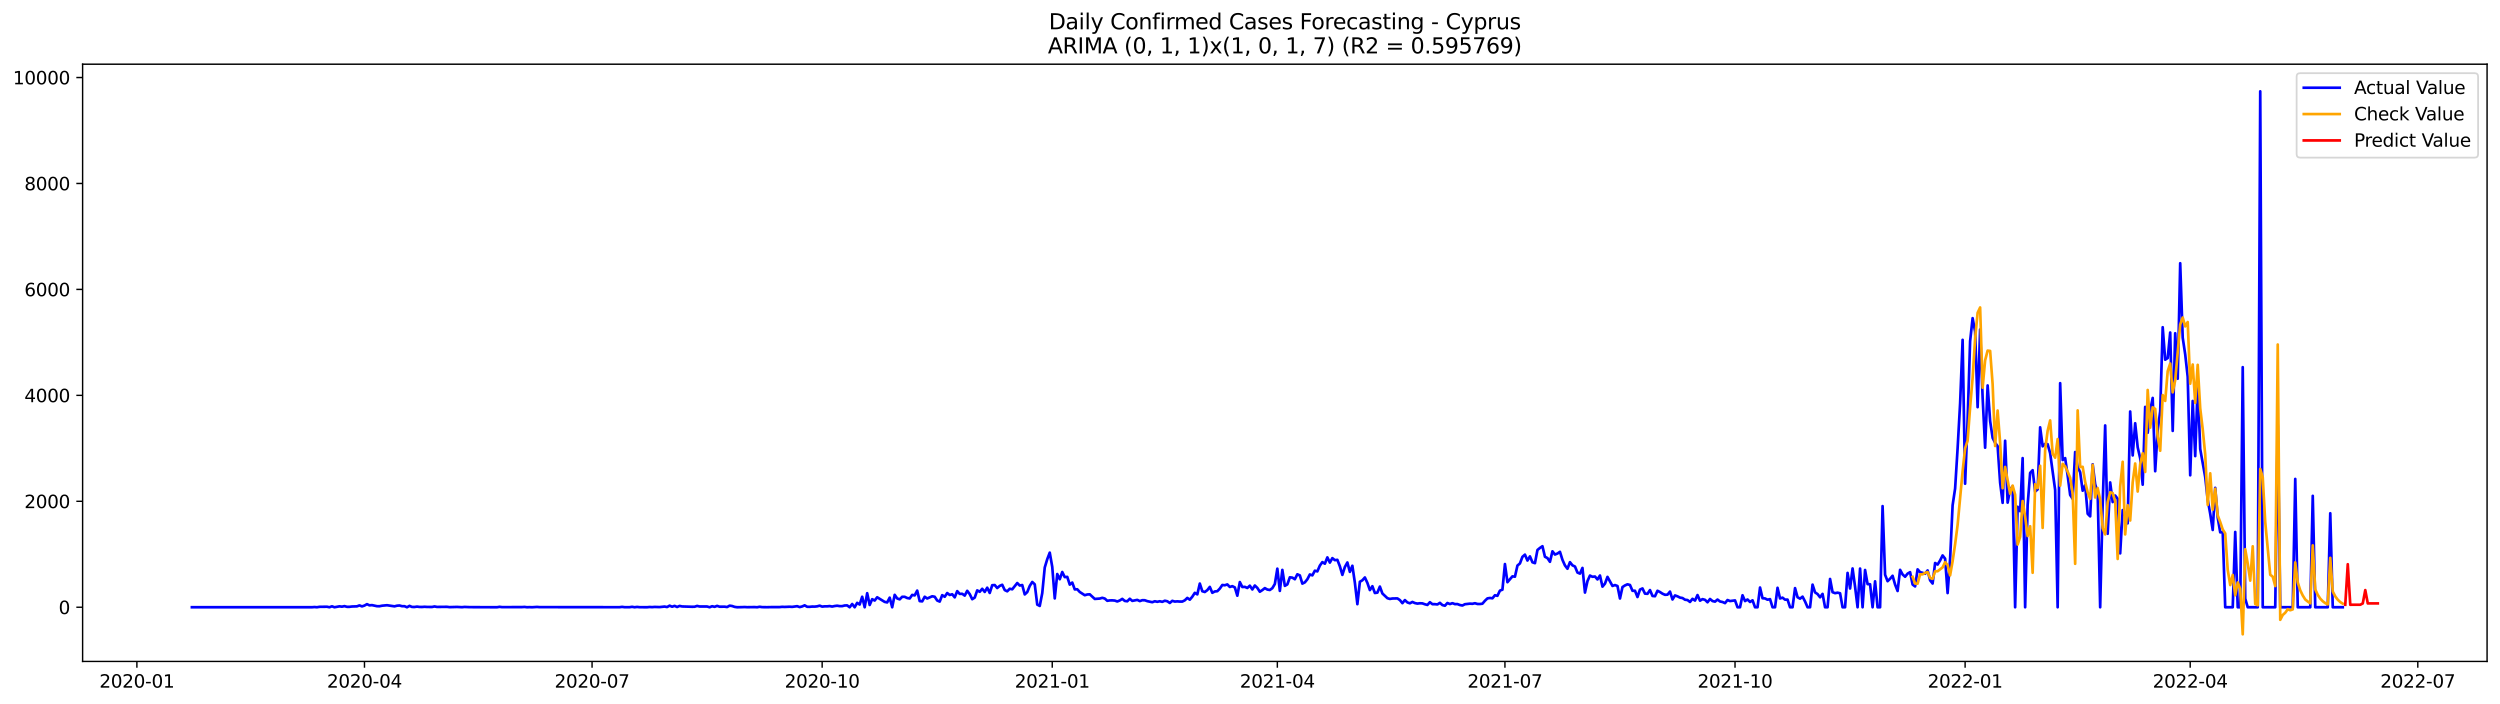 <?xml version="1.0" encoding="utf-8" standalone="no"?>
<!DOCTYPE svg PUBLIC "-//W3C//DTD SVG 1.1//EN"
  "http://www.w3.org/Graphics/SVG/1.1/DTD/svg11.dtd">
<svg xmlns:xlink="http://www.w3.org/1999/xlink" width="1392.412pt" height="392.274pt" viewBox="0 0 1392.412 392.274" xmlns="http://www.w3.org/2000/svg" version="1.1">
 <defs>
  <style type="text/css">*{stroke-linejoin: round; stroke-linecap: butt}</style>
 </defs>
 <g id="figure_1">
  <g id="patch_1">
   <path d="M 0 392.274 
L 1392.412 392.274 
L 1392.412 0 
L 0 0 
z
" style="fill: #ffffff"/>
  </g>
  <g id="axes_1">
   <g id="patch_2">
    <path d="M 46.013 368.396 
L 1385.213 368.396 
L 1385.213 35.755 
L 46.013 35.755 
z
" style="fill: #ffffff"/>
   </g>
   <g id="matplotlib.axis_1">
    <g id="xtick_1">
     <g id="line2d_1">
      <defs>
       <path id="m31efb32b1f" d="M 0 0 
L 0 3.5 
" style="stroke: #000000; stroke-width: 0.8"/>
      </defs>
      <g>
       <use xlink:href="#m31efb32b1f" x="76.24" y="368.396" style="stroke: #000000; stroke-width: 0.8"/>
      </g>
     </g>
     <g id="text_1">
      <!-- 2020-01 -->
      <g transform="translate(55.349 382.994)scale(0.1 -0.1)">
       <defs>
        <path id="DejaVuSans-32" d="M 1228 531 
L 3431 531 
L 3431 0 
L 469 0 
L 469 531 
Q 828 903 1448 1529 
Q 2069 2156 2228 2338 
Q 2531 2678 2651 2914 
Q 2772 3150 2772 3378 
Q 2772 3750 2511 3984 
Q 2250 4219 1831 4219 
Q 1534 4219 1204 4116 
Q 875 4013 500 3803 
L 500 4441 
Q 881 4594 1212 4672 
Q 1544 4750 1819 4750 
Q 2544 4750 2975 4387 
Q 3406 4025 3406 3419 
Q 3406 3131 3298 2873 
Q 3191 2616 2906 2266 
Q 2828 2175 2409 1742 
Q 1991 1309 1228 531 
z
" transform="scale(0.016)"/>
        <path id="DejaVuSans-30" d="M 2034 4250 
Q 1547 4250 1301 3770 
Q 1056 3291 1056 2328 
Q 1056 1369 1301 889 
Q 1547 409 2034 409 
Q 2525 409 2770 889 
Q 3016 1369 3016 2328 
Q 3016 3291 2770 3770 
Q 2525 4250 2034 4250 
z
M 2034 4750 
Q 2819 4750 3233 4129 
Q 3647 3509 3647 2328 
Q 3647 1150 3233 529 
Q 2819 -91 2034 -91 
Q 1250 -91 836 529 
Q 422 1150 422 2328 
Q 422 3509 836 4129 
Q 1250 4750 2034 4750 
z
" transform="scale(0.016)"/>
        <path id="DejaVuSans-2d" d="M 313 2009 
L 1997 2009 
L 1997 1497 
L 313 1497 
L 313 2009 
z
" transform="scale(0.016)"/>
        <path id="DejaVuSans-31" d="M 794 531 
L 1825 531 
L 1825 4091 
L 703 3866 
L 703 4441 
L 1819 4666 
L 2450 4666 
L 2450 531 
L 3481 531 
L 3481 0 
L 794 0 
L 794 531 
z
" transform="scale(0.016)"/>
       </defs>
       <use xlink:href="#DejaVuSans-32"/>
       <use xlink:href="#DejaVuSans-30" x="63.623"/>
       <use xlink:href="#DejaVuSans-32" x="127.246"/>
       <use xlink:href="#DejaVuSans-30" x="190.869"/>
       <use xlink:href="#DejaVuSans-2d" x="254.492"/>
       <use xlink:href="#DejaVuSans-30" x="290.576"/>
       <use xlink:href="#DejaVuSans-31" x="354.199"/>
      </g>
     </g>
    </g>
    <g id="xtick_2">
     <g id="line2d_2">
      <g>
       <use xlink:href="#m31efb32b1f" x="203" y="368.396" style="stroke: #000000; stroke-width: 0.8"/>
      </g>
     </g>
     <g id="text_2">
      <!-- 2020-04 -->
      <g transform="translate(182.109 382.994)scale(0.1 -0.1)">
       <defs>
        <path id="DejaVuSans-34" d="M 2419 4116 
L 825 1625 
L 2419 1625 
L 2419 4116 
z
M 2253 4666 
L 3047 4666 
L 3047 1625 
L 3713 1625 
L 3713 1100 
L 3047 1100 
L 3047 0 
L 2419 0 
L 2419 1100 
L 313 1100 
L 313 1709 
L 2253 4666 
z
" transform="scale(0.016)"/>
       </defs>
       <use xlink:href="#DejaVuSans-32"/>
       <use xlink:href="#DejaVuSans-30" x="63.623"/>
       <use xlink:href="#DejaVuSans-32" x="127.246"/>
       <use xlink:href="#DejaVuSans-30" x="190.869"/>
       <use xlink:href="#DejaVuSans-2d" x="254.492"/>
       <use xlink:href="#DejaVuSans-30" x="290.576"/>
       <use xlink:href="#DejaVuSans-34" x="354.199"/>
      </g>
     </g>
    </g>
    <g id="xtick_3">
     <g id="line2d_3">
      <g>
       <use xlink:href="#m31efb32b1f" x="329.76" y="368.396" style="stroke: #000000; stroke-width: 0.8"/>
      </g>
     </g>
     <g id="text_3">
      <!-- 2020-07 -->
      <g transform="translate(308.869 382.994)scale(0.1 -0.1)">
       <defs>
        <path id="DejaVuSans-37" d="M 525 4666 
L 3525 4666 
L 3525 4397 
L 1831 0 
L 1172 0 
L 2766 4134 
L 525 4134 
L 525 4666 
z
" transform="scale(0.016)"/>
       </defs>
       <use xlink:href="#DejaVuSans-32"/>
       <use xlink:href="#DejaVuSans-30" x="63.623"/>
       <use xlink:href="#DejaVuSans-32" x="127.246"/>
       <use xlink:href="#DejaVuSans-30" x="190.869"/>
       <use xlink:href="#DejaVuSans-2d" x="254.492"/>
       <use xlink:href="#DejaVuSans-30" x="290.576"/>
       <use xlink:href="#DejaVuSans-37" x="354.199"/>
      </g>
     </g>
    </g>
    <g id="xtick_4">
     <g id="line2d_4">
      <g>
       <use xlink:href="#m31efb32b1f" x="457.913" y="368.396" style="stroke: #000000; stroke-width: 0.8"/>
      </g>
     </g>
     <g id="text_4">
      <!-- 2020-10 -->
      <g transform="translate(437.022 382.994)scale(0.1 -0.1)">
       <use xlink:href="#DejaVuSans-32"/>
       <use xlink:href="#DejaVuSans-30" x="63.623"/>
       <use xlink:href="#DejaVuSans-32" x="127.246"/>
       <use xlink:href="#DejaVuSans-30" x="190.869"/>
       <use xlink:href="#DejaVuSans-2d" x="254.492"/>
       <use xlink:href="#DejaVuSans-31" x="290.576"/>
       <use xlink:href="#DejaVuSans-30" x="354.199"/>
      </g>
     </g>
    </g>
    <g id="xtick_5">
     <g id="line2d_5">
      <g>
       <use xlink:href="#m31efb32b1f" x="586.066" y="368.396" style="stroke: #000000; stroke-width: 0.8"/>
      </g>
     </g>
     <g id="text_5">
      <!-- 2021-01 -->
      <g transform="translate(565.175 382.994)scale(0.1 -0.1)">
       <use xlink:href="#DejaVuSans-32"/>
       <use xlink:href="#DejaVuSans-30" x="63.623"/>
       <use xlink:href="#DejaVuSans-32" x="127.246"/>
       <use xlink:href="#DejaVuSans-31" x="190.869"/>
       <use xlink:href="#DejaVuSans-2d" x="254.492"/>
       <use xlink:href="#DejaVuSans-30" x="290.576"/>
       <use xlink:href="#DejaVuSans-31" x="354.199"/>
      </g>
     </g>
    </g>
    <g id="xtick_6">
     <g id="line2d_6">
      <g>
       <use xlink:href="#m31efb32b1f" x="711.434" y="368.396" style="stroke: #000000; stroke-width: 0.8"/>
      </g>
     </g>
     <g id="text_6">
      <!-- 2021-04 -->
      <g transform="translate(690.542 382.994)scale(0.1 -0.1)">
       <use xlink:href="#DejaVuSans-32"/>
       <use xlink:href="#DejaVuSans-30" x="63.623"/>
       <use xlink:href="#DejaVuSans-32" x="127.246"/>
       <use xlink:href="#DejaVuSans-31" x="190.869"/>
       <use xlink:href="#DejaVuSans-2d" x="254.492"/>
       <use xlink:href="#DejaVuSans-30" x="290.576"/>
       <use xlink:href="#DejaVuSans-34" x="354.199"/>
      </g>
     </g>
    </g>
    <g id="xtick_7">
     <g id="line2d_7">
      <g>
       <use xlink:href="#m31efb32b1f" x="838.194" y="368.396" style="stroke: #000000; stroke-width: 0.8"/>
      </g>
     </g>
     <g id="text_7">
      <!-- 2021-07 -->
      <g transform="translate(817.302 382.994)scale(0.1 -0.1)">
       <use xlink:href="#DejaVuSans-32"/>
       <use xlink:href="#DejaVuSans-30" x="63.623"/>
       <use xlink:href="#DejaVuSans-32" x="127.246"/>
       <use xlink:href="#DejaVuSans-31" x="190.869"/>
       <use xlink:href="#DejaVuSans-2d" x="254.492"/>
       <use xlink:href="#DejaVuSans-30" x="290.576"/>
       <use xlink:href="#DejaVuSans-37" x="354.199"/>
      </g>
     </g>
    </g>
    <g id="xtick_8">
     <g id="line2d_8">
      <g>
       <use xlink:href="#m31efb32b1f" x="966.347" y="368.396" style="stroke: #000000; stroke-width: 0.8"/>
      </g>
     </g>
     <g id="text_8">
      <!-- 2021-10 -->
      <g transform="translate(945.455 382.994)scale(0.1 -0.1)">
       <use xlink:href="#DejaVuSans-32"/>
       <use xlink:href="#DejaVuSans-30" x="63.623"/>
       <use xlink:href="#DejaVuSans-32" x="127.246"/>
       <use xlink:href="#DejaVuSans-31" x="190.869"/>
       <use xlink:href="#DejaVuSans-2d" x="254.492"/>
       <use xlink:href="#DejaVuSans-31" x="290.576"/>
       <use xlink:href="#DejaVuSans-30" x="354.199"/>
      </g>
     </g>
    </g>
    <g id="xtick_9">
     <g id="line2d_9">
      <g>
       <use xlink:href="#m31efb32b1f" x="1094.5" y="368.396" style="stroke: #000000; stroke-width: 0.8"/>
      </g>
     </g>
     <g id="text_9">
      <!-- 2022-01 -->
      <g transform="translate(1073.609 382.994)scale(0.1 -0.1)">
       <use xlink:href="#DejaVuSans-32"/>
       <use xlink:href="#DejaVuSans-30" x="63.623"/>
       <use xlink:href="#DejaVuSans-32" x="127.246"/>
       <use xlink:href="#DejaVuSans-32" x="190.869"/>
       <use xlink:href="#DejaVuSans-2d" x="254.492"/>
       <use xlink:href="#DejaVuSans-30" x="290.576"/>
       <use xlink:href="#DejaVuSans-31" x="354.199"/>
      </g>
     </g>
    </g>
    <g id="xtick_10">
     <g id="line2d_10">
      <g>
       <use xlink:href="#m31efb32b1f" x="1219.867" y="368.396" style="stroke: #000000; stroke-width: 0.8"/>
      </g>
     </g>
     <g id="text_10">
      <!-- 2022-04 -->
      <g transform="translate(1198.976 382.994)scale(0.1 -0.1)">
       <use xlink:href="#DejaVuSans-32"/>
       <use xlink:href="#DejaVuSans-30" x="63.623"/>
       <use xlink:href="#DejaVuSans-32" x="127.246"/>
       <use xlink:href="#DejaVuSans-32" x="190.869"/>
       <use xlink:href="#DejaVuSans-2d" x="254.492"/>
       <use xlink:href="#DejaVuSans-30" x="290.576"/>
       <use xlink:href="#DejaVuSans-34" x="354.199"/>
      </g>
     </g>
    </g>
    <g id="xtick_11">
     <g id="line2d_11">
      <g>
       <use xlink:href="#m31efb32b1f" x="1346.627" y="368.396" style="stroke: #000000; stroke-width: 0.8"/>
      </g>
     </g>
     <g id="text_11">
      <!-- 2022-07 -->
      <g transform="translate(1325.736 382.994)scale(0.1 -0.1)">
       <use xlink:href="#DejaVuSans-32"/>
       <use xlink:href="#DejaVuSans-30" x="63.623"/>
       <use xlink:href="#DejaVuSans-32" x="127.246"/>
       <use xlink:href="#DejaVuSans-32" x="190.869"/>
       <use xlink:href="#DejaVuSans-2d" x="254.492"/>
       <use xlink:href="#DejaVuSans-30" x="290.576"/>
       <use xlink:href="#DejaVuSans-37" x="354.199"/>
      </g>
     </g>
    </g>
   </g>
   <g id="matplotlib.axis_2">
    <g id="ytick_1">
     <g id="line2d_12">
      <defs>
       <path id="m8c3e0e4029" d="M 0 0 
L -3.5 0 
" style="stroke: #000000; stroke-width: 0.8"/>
      </defs>
      <g>
       <use xlink:href="#m8c3e0e4029" x="46.013" y="338.215" style="stroke: #000000; stroke-width: 0.8"/>
      </g>
     </g>
     <g id="text_12">
      <!-- 0 -->
      <g transform="translate(32.65 342.014)scale(0.1 -0.1)">
       <use xlink:href="#DejaVuSans-30"/>
      </g>
     </g>
    </g>
    <g id="ytick_2">
     <g id="line2d_13">
      <g>
       <use xlink:href="#m8c3e0e4029" x="46.013" y="279.207" style="stroke: #000000; stroke-width: 0.8"/>
      </g>
     </g>
     <g id="text_13">
      <!-- 2000 -->
      <g transform="translate(13.562 283.006)scale(0.1 -0.1)">
       <use xlink:href="#DejaVuSans-32"/>
       <use xlink:href="#DejaVuSans-30" x="63.623"/>
       <use xlink:href="#DejaVuSans-30" x="127.246"/>
       <use xlink:href="#DejaVuSans-30" x="190.869"/>
      </g>
     </g>
    </g>
    <g id="ytick_3">
     <g id="line2d_14">
      <g>
       <use xlink:href="#m8c3e0e4029" x="46.013" y="220.199" style="stroke: #000000; stroke-width: 0.8"/>
      </g>
     </g>
     <g id="text_14">
      <!-- 4000 -->
      <g transform="translate(13.562 223.998)scale(0.1 -0.1)">
       <use xlink:href="#DejaVuSans-34"/>
       <use xlink:href="#DejaVuSans-30" x="63.623"/>
       <use xlink:href="#DejaVuSans-30" x="127.246"/>
       <use xlink:href="#DejaVuSans-30" x="190.869"/>
      </g>
     </g>
    </g>
    <g id="ytick_4">
     <g id="line2d_15">
      <g>
       <use xlink:href="#m8c3e0e4029" x="46.013" y="161.191" style="stroke: #000000; stroke-width: 0.8"/>
      </g>
     </g>
     <g id="text_15">
      <!-- 6000 -->
      <g transform="translate(13.562 164.99)scale(0.1 -0.1)">
       <defs>
        <path id="DejaVuSans-36" d="M 2113 2584 
Q 1688 2584 1439 2293 
Q 1191 2003 1191 1497 
Q 1191 994 1439 701 
Q 1688 409 2113 409 
Q 2538 409 2786 701 
Q 3034 994 3034 1497 
Q 3034 2003 2786 2293 
Q 2538 2584 2113 2584 
z
M 3366 4563 
L 3366 3988 
Q 3128 4100 2886 4159 
Q 2644 4219 2406 4219 
Q 1781 4219 1451 3797 
Q 1122 3375 1075 2522 
Q 1259 2794 1537 2939 
Q 1816 3084 2150 3084 
Q 2853 3084 3261 2657 
Q 3669 2231 3669 1497 
Q 3669 778 3244 343 
Q 2819 -91 2113 -91 
Q 1303 -91 875 529 
Q 447 1150 447 2328 
Q 447 3434 972 4092 
Q 1497 4750 2381 4750 
Q 2619 4750 2861 4703 
Q 3103 4656 3366 4563 
z
" transform="scale(0.016)"/>
       </defs>
       <use xlink:href="#DejaVuSans-36"/>
       <use xlink:href="#DejaVuSans-30" x="63.623"/>
       <use xlink:href="#DejaVuSans-30" x="127.246"/>
       <use xlink:href="#DejaVuSans-30" x="190.869"/>
      </g>
     </g>
    </g>
    <g id="ytick_5">
     <g id="line2d_16">
      <g>
       <use xlink:href="#m8c3e0e4029" x="46.013" y="102.183" style="stroke: #000000; stroke-width: 0.8"/>
      </g>
     </g>
     <g id="text_16">
      <!-- 8000 -->
      <g transform="translate(13.562 105.982)scale(0.1 -0.1)">
       <defs>
        <path id="DejaVuSans-38" d="M 2034 2216 
Q 1584 2216 1326 1975 
Q 1069 1734 1069 1313 
Q 1069 891 1326 650 
Q 1584 409 2034 409 
Q 2484 409 2743 651 
Q 3003 894 3003 1313 
Q 3003 1734 2745 1975 
Q 2488 2216 2034 2216 
z
M 1403 2484 
Q 997 2584 770 2862 
Q 544 3141 544 3541 
Q 544 4100 942 4425 
Q 1341 4750 2034 4750 
Q 2731 4750 3128 4425 
Q 3525 4100 3525 3541 
Q 3525 3141 3298 2862 
Q 3072 2584 2669 2484 
Q 3125 2378 3379 2068 
Q 3634 1759 3634 1313 
Q 3634 634 3220 271 
Q 2806 -91 2034 -91 
Q 1263 -91 848 271 
Q 434 634 434 1313 
Q 434 1759 690 2068 
Q 947 2378 1403 2484 
z
M 1172 3481 
Q 1172 3119 1398 2916 
Q 1625 2713 2034 2713 
Q 2441 2713 2670 2916 
Q 2900 3119 2900 3481 
Q 2900 3844 2670 4047 
Q 2441 4250 2034 4250 
Q 1625 4250 1398 4047 
Q 1172 3844 1172 3481 
z
" transform="scale(0.016)"/>
       </defs>
       <use xlink:href="#DejaVuSans-38"/>
       <use xlink:href="#DejaVuSans-30" x="63.623"/>
       <use xlink:href="#DejaVuSans-30" x="127.246"/>
       <use xlink:href="#DejaVuSans-30" x="190.869"/>
      </g>
     </g>
    </g>
    <g id="ytick_6">
     <g id="line2d_17">
      <g>
       <use xlink:href="#m8c3e0e4029" x="46.013" y="43.175" style="stroke: #000000; stroke-width: 0.8"/>
      </g>
     </g>
     <g id="text_17">
      <!-- 10000 -->
      <g transform="translate(7.2 46.974)scale(0.1 -0.1)">
       <use xlink:href="#DejaVuSans-31"/>
       <use xlink:href="#DejaVuSans-30" x="63.623"/>
       <use xlink:href="#DejaVuSans-30" x="127.246"/>
       <use xlink:href="#DejaVuSans-30" x="190.869"/>
       <use xlink:href="#DejaVuSans-30" x="254.492"/>
      </g>
     </g>
    </g>
   </g>
   <g id="line2d_18">
    <path d="M 106.885 338.215 
L 173.748 338.215 
L 175.141 338.097 
L 176.534 338.215 
L 177.927 337.979 
L 180.713 337.949 
L 182.106 337.92 
L 183.499 338.215 
L 184.891 337.684 
L 186.284 338.215 
L 189.07 337.713 
L 190.463 337.89 
L 191.856 337.595 
L 193.249 337.979 
L 194.642 337.979 
L 196.035 337.802 
L 198.821 337.713 
L 200.214 337.182 
L 201.607 337.743 
L 203 337.271 
L 204.393 336.503 
L 205.786 337.152 
L 207.179 337.034 
L 209.965 337.625 
L 211.358 337.654 
L 212.751 337.359 
L 215.537 337.093 
L 219.716 337.713 
L 221.109 337.359 
L 222.502 337.241 
L 223.895 337.625 
L 225.288 337.625 
L 226.681 338.215 
L 228.073 337.448 
L 229.466 338.038 
L 230.859 338.067 
L 232.252 337.861 
L 233.645 338.038 
L 235.038 338.067 
L 236.431 337.949 
L 237.824 338.038 
L 240.61 338.067 
L 242.003 337.772 
L 243.396 338.038 
L 248.968 337.979 
L 250.361 338.156 
L 254.54 338.038 
L 257.326 338.185 
L 258.719 338.038 
L 261.505 338.156 
L 276.827 338.215 
L 278.22 337.979 
L 279.613 338.156 
L 290.757 338.126 
L 292.15 338.038 
L 293.543 338.215 
L 294.936 338.156 
L 296.329 338.215 
L 299.115 338.038 
L 300.508 338.156 
L 345.083 338.185 
L 346.476 338.008 
L 347.869 338.185 
L 350.655 338.185 
L 352.048 337.979 
L 353.441 338.215 
L 354.834 338.038 
L 356.227 338.185 
L 360.406 338.215 
L 361.798 338.067 
L 363.191 338.156 
L 364.584 338.038 
L 367.37 338.126 
L 370.156 337.831 
L 371.549 338.097 
L 372.942 337.33 
L 374.335 337.92 
L 375.728 337.448 
L 377.121 338.067 
L 378.514 337.477 
L 379.907 337.772 
L 385.479 337.949 
L 386.872 337.92 
L 388.265 337.477 
L 389.658 337.802 
L 393.837 337.802 
L 395.23 338.215 
L 396.623 337.654 
L 398.016 337.979 
L 399.409 337.448 
L 400.802 337.92 
L 403.588 337.89 
L 404.981 338.097 
L 406.373 337.33 
L 407.766 337.536 
L 409.159 338.008 
L 410.552 338.215 
L 413.338 338.156 
L 414.731 338.097 
L 416.124 338.185 
L 420.303 338.126 
L 421.696 338.215 
L 423.089 337.949 
L 424.482 338.156 
L 427.268 338.185 
L 430.054 338.126 
L 434.233 338.126 
L 435.626 337.979 
L 437.019 338.038 
L 439.805 337.92 
L 441.198 338.008 
L 443.984 337.625 
L 445.377 338.126 
L 446.77 337.772 
L 448.163 337.152 
L 449.555 337.949 
L 450.948 337.979 
L 452.341 337.831 
L 453.734 337.861 
L 455.127 337.713 
L 456.52 337.33 
L 457.913 337.861 
L 459.306 337.713 
L 460.699 337.713 
L 462.092 337.566 
L 463.485 337.831 
L 464.878 337.536 
L 466.271 337.359 
L 467.664 337.595 
L 469.057 337.595 
L 470.45 337.241 
L 471.843 337.182 
L 473.236 338.215 
L 474.629 336.415 
L 476.022 338.215 
L 477.415 335.766 
L 478.808 336.71 
L 480.201 332.373 
L 481.594 338.215 
L 482.987 330.396 
L 484.38 336.946 
L 485.773 333.73 
L 487.166 334.468 
L 488.559 332.668 
L 492.738 335.235 
L 494.13 335.53 
L 495.523 332.874 
L 496.916 338.215 
L 498.309 331.311 
L 499.702 333.317 
L 501.095 333.819 
L 502.488 332.402 
L 503.881 332.402 
L 505.274 333.081 
L 506.667 333.317 
L 508.06 331.34 
L 509.453 331.606 
L 510.846 328.95 
L 512.239 334.792 
L 513.632 334.94 
L 515.025 332.373 
L 516.418 333.346 
L 519.204 332.107 
L 520.597 332.373 
L 521.99 334.468 
L 523.383 335.058 
L 524.776 331.488 
L 526.169 332.373 
L 527.562 330.308 
L 528.955 331.37 
L 530.348 330.986 
L 531.741 332.697 
L 533.134 329.245 
L 534.527 330.78 
L 535.92 330.721 
L 537.313 331.724 
L 538.705 329.068 
L 540.098 330.898 
L 541.491 333.73 
L 542.884 332.845 
L 544.277 328.832 
L 545.67 329.599 
L 547.063 327.947 
L 548.456 329.688 
L 549.849 327.328 
L 551.242 330.249 
L 552.635 325.941 
L 554.028 325.852 
L 555.421 327.505 
L 556.814 326.325 
L 558.207 325.705 
L 559.6 328.655 
L 560.993 329.334 
L 562.386 327.918 
L 563.779 328.213 
L 566.565 324.731 
L 567.958 326.118 
L 569.351 325.852 
L 570.744 331.075 
L 572.137 329.776 
L 573.53 326.354 
L 574.923 324.141 
L 576.316 325.439 
L 577.709 336.739 
L 579.102 337.477 
L 580.495 330.367 
L 581.888 316.057 
L 583.28 311.455 
L 584.673 307.796 
L 586.066 315.733 
L 587.459 333.287 
L 588.852 319.716 
L 590.245 322.607 
L 591.638 318.594 
L 593.031 321.427 
L 594.424 321.309 
L 595.817 325.616 
L 597.21 324.466 
L 598.603 328.272 
L 599.996 328.213 
L 601.389 329.717 
L 604.175 331.517 
L 605.568 331.104 
L 606.961 331.016 
L 609.747 333.583 
L 612.533 333.376 
L 613.926 332.963 
L 615.319 333.376 
L 616.712 334.615 
L 618.105 334.409 
L 619.498 334.379 
L 620.891 334.497 
L 622.284 334.999 
L 623.677 334.438 
L 625.07 333.553 
L 626.463 334.704 
L 627.855 334.881 
L 629.248 333.494 
L 630.641 334.674 
L 633.427 334.114 
L 634.82 334.792 
L 636.213 334.291 
L 637.606 334.32 
L 638.999 334.822 
L 641.785 335.412 
L 643.178 334.881 
L 644.571 335.176 
L 645.964 334.881 
L 647.357 335.205 
L 648.75 334.586 
L 650.143 334.881 
L 651.536 335.825 
L 652.929 334.645 
L 654.322 335.058 
L 655.715 334.94 
L 657.108 335.058 
L 658.501 335.058 
L 659.894 334.35 
L 661.287 333.022 
L 662.68 333.996 
L 664.073 332.343 
L 665.466 330.19 
L 666.859 331.045 
L 668.252 325.026 
L 669.645 329.304 
L 671.038 329.717 
L 672.43 328.685 
L 673.823 326.885 
L 675.216 330.16 
L 676.609 329.422 
L 678.002 329.275 
L 679.395 327.829 
L 680.788 325.823 
L 682.181 325.97 
L 683.574 325.498 
L 684.967 326.915 
L 686.36 326.472 
L 687.753 327.18 
L 689.146 331.783 
L 690.539 324.2 
L 691.932 326.944 
L 693.325 326.856 
L 694.718 327.475 
L 696.111 326.207 
L 697.504 328.301 
L 698.897 326.118 
L 700.29 327.446 
L 701.683 329.57 
L 703.076 328.655 
L 704.469 327.564 
L 705.862 328.36 
L 707.255 328.596 
L 708.648 327.593 
L 710.041 325.262 
L 711.434 316.736 
L 712.827 329.098 
L 714.22 317.414 
L 715.612 326.295 
L 717.005 325.498 
L 718.398 321.545 
L 719.791 321.722 
L 721.184 322.607 
L 722.577 319.863 
L 723.97 320.483 
L 725.363 325.056 
L 726.756 324.348 
L 728.149 322.637 
L 729.542 319.952 
L 730.935 320.453 
L 732.328 317.857 
L 733.721 318.24 
L 735.114 315.025 
L 736.507 313.077 
L 737.9 313.962 
L 739.293 310.451 
L 740.686 313.343 
L 742.079 310.864 
L 743.472 311.986 
L 744.865 311.809 
L 746.258 315.408 
L 747.651 320.188 
L 749.044 315.792 
L 750.437 313.284 
L 751.83 318.506 
L 753.223 315.113 
L 754.616 324.554 
L 756.009 336.503 
L 757.402 324.023 
L 758.795 323.197 
L 760.187 321.633 
L 761.58 324.643 
L 762.973 328.655 
L 764.366 326.502 
L 765.759 330.278 
L 767.152 330.072 
L 768.545 326.708 
L 769.938 330.544 
L 772.724 333.169 
L 774.117 333.583 
L 775.51 333.346 
L 778.296 333.287 
L 779.689 334.232 
L 781.082 335.943 
L 782.475 334.232 
L 783.868 335.53 
L 785.261 336.002 
L 786.654 335.264 
L 788.047 335.884 
L 789.44 336.179 
L 790.833 336.002 
L 792.226 336.061 
L 793.619 336.562 
L 795.012 336.916 
L 796.405 335.412 
L 797.798 336.503 
L 799.191 336.503 
L 800.584 336.651 
L 801.977 335.766 
L 803.37 337.005 
L 804.762 337.359 
L 806.155 335.854 
L 807.548 336.444 
L 808.941 335.943 
L 810.334 336.474 
L 811.727 336.444 
L 813.12 336.975 
L 814.513 337.241 
L 815.906 336.533 
L 818.692 336.208 
L 820.085 336.297 
L 821.478 335.972 
L 822.871 336.385 
L 824.264 336.415 
L 825.657 336.238 
L 827.05 334.615 
L 828.443 333.287 
L 829.836 333.051 
L 831.229 333.228 
L 832.622 331.547 
L 834.015 331.842 
L 835.408 328.95 
L 836.801 328.419 
L 838.194 314.169 
L 839.587 324.259 
L 842.373 321.014 
L 843.766 321.191 
L 845.159 314.995 
L 846.552 313.815 
L 847.945 310.127 
L 849.337 308.917 
L 850.73 312.192 
L 852.123 309.891 
L 853.516 313.166 
L 854.909 313.667 
L 856.302 306.321 
L 857.695 305.17 
L 859.088 304.226 
L 860.481 310.097 
L 861.874 310.835 
L 863.267 312.9 
L 864.66 307.058 
L 866.053 308.858 
L 867.446 308.298 
L 868.839 307.353 
L 870.232 311.809 
L 871.625 314.936 
L 873.018 316.765 
L 874.411 313.107 
L 875.804 314.877 
L 877.197 315.526 
L 878.59 318.89 
L 879.983 319.48 
L 881.376 316.323 
L 882.769 330.042 
L 884.162 323.669 
L 885.555 320.571 
L 886.948 321.25 
L 888.341 321.102 
L 889.734 322.725 
L 891.127 320.542 
L 892.52 326.738 
L 893.912 325.056 
L 895.305 321.309 
L 898.091 326.354 
L 899.484 325.852 
L 900.877 326.384 
L 902.27 333.346 
L 903.663 326.974 
L 905.056 326.059 
L 906.449 325.439 
L 907.842 325.823 
L 909.235 329.039 
L 910.628 329.039 
L 912.021 332.52 
L 913.414 328.39 
L 914.807 327.741 
L 916.2 330.632 
L 917.593 330.721 
L 918.986 328.655 
L 920.379 331.93 
L 921.772 332.078 
L 923.165 329.039 
L 924.558 329.747 
L 925.951 330.662 
L 927.344 331.281 
L 928.737 331.193 
L 930.13 329.511 
L 931.523 333.878 
L 932.916 331.635 
L 934.309 332.137 
L 935.702 332.845 
L 937.095 333.081 
L 938.487 334.025 
L 939.88 334.202 
L 941.273 335.264 
L 942.666 333.524 
L 944.059 334.497 
L 945.452 331.429 
L 946.845 334.556 
L 948.238 333.701 
L 949.631 334.084 
L 951.024 335.441 
L 952.417 333.612 
L 953.81 334.763 
L 955.203 335.087 
L 956.596 333.937 
L 957.989 334.999 
L 959.382 335.294 
L 960.775 335.913 
L 962.168 334.202 
L 963.561 334.763 
L 966.347 334.409 
L 967.74 338.215 
L 969.133 338.215 
L 970.526 331.547 
L 971.919 334.763 
L 973.312 333.907 
L 974.705 335.264 
L 976.098 334.35 
L 977.491 338.215 
L 978.884 338.215 
L 980.277 327.239 
L 981.669 333.199 
L 983.062 333.317 
L 984.455 334.025 
L 985.848 333.701 
L 987.241 338.215 
L 988.634 338.215 
L 990.027 327.387 
L 991.42 333.317 
L 992.813 332.874 
L 994.206 333.996 
L 995.599 333.966 
L 996.992 338.215 
L 998.385 338.215 
L 999.778 327.564 
L 1001.171 332.638 
L 1002.564 333.435 
L 1003.957 332.314 
L 1005.35 334.999 
L 1006.743 338.215 
L 1008.136 338.215 
L 1009.529 325.616 
L 1010.922 329.954 
L 1012.315 330.868 
L 1013.708 332.668 
L 1015.101 330.78 
L 1016.494 338.215 
L 1017.887 338.215 
L 1019.28 322.46 
L 1020.673 329.836 
L 1022.066 330.367 
L 1023.459 330.101 
L 1024.852 330.426 
L 1026.244 338.215 
L 1027.637 338.215 
L 1029.03 319.096 
L 1030.423 327.77 
L 1031.816 316.618 
L 1033.209 326.767 
L 1034.602 338.215 
L 1035.995 316.677 
L 1037.388 338.215 
L 1038.781 317.473 
L 1040.174 325.321 
L 1041.567 325.41 
L 1042.96 338.215 
L 1044.353 323.787 
L 1045.746 338.215 
L 1047.139 338.215 
L 1048.532 281.892 
L 1049.925 320.129 
L 1051.318 323.699 
L 1052.711 322.341 
L 1054.104 320.689 
L 1055.497 325.587 
L 1056.89 329.157 
L 1058.283 317.385 
L 1059.676 319.952 
L 1061.069 321.22 
L 1062.462 319.48 
L 1063.855 318.683 
L 1065.248 325.587 
L 1066.641 326.62 
L 1068.034 317.119 
L 1069.427 318.683 
L 1070.819 319.037 
L 1072.212 319.568 
L 1073.605 317.709 
L 1074.998 323.227 
L 1076.391 324.997 
L 1077.784 313.579 
L 1079.177 314.434 
L 1080.57 312.163 
L 1081.963 309.36 
L 1083.356 311.159 
L 1084.749 330.308 
L 1086.142 311.307 
L 1087.535 281.419 
L 1088.928 272.096 
L 1090.321 249.644 
L 1091.714 224.595 
L 1093.107 189.279 
L 1094.5 269.411 
L 1095.893 233.83 
L 1097.286 189.987 
L 1098.679 177.211 
L 1100.072 184.735 
L 1101.465 226.778 
L 1102.858 183.496 
L 1104.251 221.408 
L 1105.644 249.349 
L 1107.037 214.682 
L 1108.43 234.508 
L 1109.823 243.89 
L 1111.216 246.664 
L 1112.609 248.464 
L 1114.002 268.851 
L 1115.394 280.062 
L 1116.787 245.484 
L 1118.18 279.944 
L 1119.573 272.539 
L 1120.966 270.887 
L 1122.359 338.215 
L 1123.752 282.275 
L 1125.145 284.724 
L 1126.538 255.161 
L 1127.931 338.215 
L 1129.324 281.272 
L 1130.717 263.393 
L 1132.11 261.888 
L 1133.503 273.778 
L 1134.896 272.568 
L 1136.289 238.019 
L 1137.682 248.582 
L 1139.075 247.254 
L 1140.468 247.401 
L 1141.861 252.447 
L 1144.647 272.893 
L 1146.04 338.215 
L 1147.433 213.413 
L 1148.826 256.223 
L 1150.219 255.161 
L 1151.612 264.897 
L 1153.005 275.666 
L 1154.398 277.82 
L 1155.791 251.768 
L 1157.184 260.147 
L 1158.577 263.009 
L 1159.969 273.306 
L 1161.362 270.237 
L 1162.755 286.17 
L 1164.148 287.586 
L 1165.541 258.613 
L 1166.934 269.706 
L 1168.327 274.28 
L 1169.72 338.215 
L 1171.113 281.124 
L 1172.506 236.957 
L 1173.899 297.293 
L 1175.292 268.703 
L 1176.685 279.62 
L 1178.078 275.991 
L 1179.471 277.85 
L 1180.864 308.209 
L 1182.257 284.104 
L 1183.65 287.173 
L 1185.043 291.48 
L 1186.436 229.197 
L 1187.829 253.656 
L 1189.222 235.747 
L 1190.615 249.113 
L 1192.008 255.249 
L 1193.401 269.942 
L 1194.794 226.631 
L 1196.187 241.029 
L 1197.58 228.637 
L 1198.973 221.644 
L 1200.366 262.448 
L 1201.759 239.465 
L 1203.152 229.109 
L 1204.544 182.257 
L 1205.937 200.343 
L 1207.33 199.428 
L 1208.723 185.207 
L 1210.116 239.996 
L 1211.509 185.62 
L 1212.902 210.935 
L 1214.295 146.616 
L 1215.688 188.069 
L 1217.081 197.363 
L 1218.474 209.902 
L 1219.867 264.72 
L 1221.26 223.326 
L 1222.653 254.04 
L 1224.046 214.003 
L 1225.439 250.086 
L 1228.225 265.723 
L 1229.618 278.381 
L 1231.011 286.17 
L 1232.404 295.168 
L 1233.797 271.713 
L 1235.19 288.294 
L 1236.583 296.496 
L 1237.976 296.289 
L 1239.369 338.215 
L 1243.548 338.215 
L 1244.941 296.289 
L 1246.334 338.215 
L 1247.726 338.215 
L 1249.119 204.503 
L 1250.512 333.435 
L 1251.905 338.215 
L 1257.477 338.215 
L 1258.87 50.876 
L 1260.263 338.215 
L 1267.228 338.215 
L 1268.621 236.603 
L 1270.014 338.215 
L 1276.979 338.215 
L 1278.372 266.756 
L 1279.765 338.215 
L 1286.73 338.215 
L 1288.123 276.168 
L 1289.516 338.215 
L 1296.48 338.215 
L 1297.873 285.875 
L 1299.266 338.215 
L 1304.838 338.215 
L 1304.838 338.215 
" clip-path="url(#pf83924a3f3)" style="fill: none; stroke: #0000ff; stroke-width: 1.5; stroke-linecap: square"/>
   </g>
   <g id="line2d_19">
    <path d="M 1065.248 321.299 
L 1066.641 325.029 
L 1068.034 325.074 
L 1069.427 319.895 
L 1070.819 319.86 
L 1072.212 319.071 
L 1073.605 318.594 
L 1074.998 321.919 
L 1076.391 322.375 
L 1077.784 318.183 
L 1079.177 318.171 
L 1081.963 316.004 
L 1083.356 313.094 
L 1084.749 314.708 
L 1086.142 320.447 
L 1087.535 312.553 
L 1088.928 303.137 
L 1090.321 292.34 
L 1093.107 262.439 
L 1094.5 249.722 
L 1095.893 245.406 
L 1097.286 226.882 
L 1098.679 210.495 
L 1100.072 188.477 
L 1101.465 174.232 
L 1102.858 171.244 
L 1104.251 215.92 
L 1105.644 200.696 
L 1107.037 195.283 
L 1108.43 195.452 
L 1109.823 213.949 
L 1111.216 248.411 
L 1112.609 228.657 
L 1114.002 246.58 
L 1115.394 271.917 
L 1116.787 260.079 
L 1119.573 274.955 
L 1120.966 270.458 
L 1122.359 275.542 
L 1123.752 303.303 
L 1125.145 299.002 
L 1126.538 279.056 
L 1127.931 287.712 
L 1129.324 298.524 
L 1130.717 293.107 
L 1132.11 319.011 
L 1133.503 269.695 
L 1134.896 271.813 
L 1136.289 259.432 
L 1137.682 294.023 
L 1139.075 250.505 
L 1140.468 239.946 
L 1141.861 234.16 
L 1143.254 252.746 
L 1144.647 254.905 
L 1146.04 244.547 
L 1147.433 270.491 
L 1148.826 258.339 
L 1150.219 259.751 
L 1151.612 262.719 
L 1153.005 266.06 
L 1154.398 274.785 
L 1155.791 314.021 
L 1157.184 228.583 
L 1158.577 260.114 
L 1159.969 260.008 
L 1161.362 268.409 
L 1162.755 274.188 
L 1164.148 277.833 
L 1165.541 258.926 
L 1166.934 277.075 
L 1168.327 271.813 
L 1169.72 278.296 
L 1171.113 294.201 
L 1172.506 297.631 
L 1173.899 279.723 
L 1175.292 274.153 
L 1176.685 274.633 
L 1178.078 279.24 
L 1179.471 311.312 
L 1180.864 270.947 
L 1182.257 257.202 
L 1183.65 297.654 
L 1185.043 281.387 
L 1186.436 289.895 
L 1187.829 268.63 
L 1189.222 258.154 
L 1190.615 273.765 
L 1192.008 258.493 
L 1193.401 252.462 
L 1194.794 262.857 
L 1196.187 217.211 
L 1197.58 238.184 
L 1198.973 226.867 
L 1200.366 227.75 
L 1201.759 243.313 
L 1203.152 251.046 
L 1204.544 220.045 
L 1205.937 223.288 
L 1207.33 206.754 
L 1208.723 202.491 
L 1210.116 218.519 
L 1211.509 211.8 
L 1214.295 180.76 
L 1215.688 176.855 
L 1217.081 181.782 
L 1218.474 179.374 
L 1219.867 213.699 
L 1221.26 203.032 
L 1222.653 224.379 
L 1224.046 203.21 
L 1225.439 227.374 
L 1226.832 239.039 
L 1228.225 253.114 
L 1229.618 281.196 
L 1231.011 263.622 
L 1232.404 283.886 
L 1233.797 272.193 
L 1235.19 287.055 
L 1236.583 290.751 
L 1237.976 294.909 
L 1239.369 297.094 
L 1240.762 317.392 
L 1242.155 325.858 
L 1243.548 320.24 
L 1244.941 331.543 
L 1246.334 324.399 
L 1247.726 328.045 
L 1249.119 353.276 
L 1250.512 305.897 
L 1251.905 313.947 
L 1253.298 323.372 
L 1254.691 304.277 
L 1256.084 336.419 
L 1257.477 337.098 
L 1258.87 261.205 
L 1260.263 265.883 
L 1261.656 290.797 
L 1264.442 320.125 
L 1265.835 321.19 
L 1267.228 326.404 
L 1268.621 191.89 
L 1270.014 345.217 
L 1271.407 342.512 
L 1272.8 341.273 
L 1274.193 339.313 
L 1275.586 339.909 
L 1276.979 339.393 
L 1278.372 313.253 
L 1279.765 324.425 
L 1281.158 328.783 
L 1282.551 331.669 
L 1283.944 333.895 
L 1285.337 335.031 
L 1286.73 336.01 
L 1288.123 303.747 
L 1289.516 328.26 
L 1290.909 331.301 
L 1292.301 333.432 
L 1293.694 334.86 
L 1295.087 335.933 
L 1296.48 336.636 
L 1297.873 310.71 
L 1299.266 329.465 
L 1300.659 332.163 
L 1302.052 334.025 
L 1303.445 335.324 
L 1304.838 336.205 
L 1304.838 336.205 
" clip-path="url(#pf83924a3f3)" style="fill: none; stroke: #ffa500; stroke-width: 1.5; stroke-linecap: square"/>
   </g>
   <g id="line2d_20">
    <path d="M 1306.231 336.824 
L 1307.624 314.258 
L 1309.017 336.826 
L 1310.41 336.825 
L 1311.803 336.825 
L 1313.196 336.823 
L 1314.589 336.825 
L 1315.982 336.08 
L 1317.375 328.671 
L 1318.768 336.081 
L 1320.161 336.08 
L 1321.554 336.08 
L 1322.947 336.08 
L 1324.34 336.08 
" clip-path="url(#pf83924a3f3)" style="fill: none; stroke: #ff0000; stroke-width: 1.5; stroke-linecap: square"/>
   </g>
   <g id="patch_3">
    <path d="M 46.013 368.396 
L 46.013 35.755 
" style="fill: none; stroke: #000000; stroke-width: 0.8; stroke-linejoin: miter; stroke-linecap: square"/>
   </g>
   <g id="patch_4">
    <path d="M 1385.213 368.396 
L 1385.213 35.755 
" style="fill: none; stroke: #000000; stroke-width: 0.8; stroke-linejoin: miter; stroke-linecap: square"/>
   </g>
   <g id="patch_5">
    <path d="M 46.013 368.396 
L 1385.213 368.396 
" style="fill: none; stroke: #000000; stroke-width: 0.8; stroke-linejoin: miter; stroke-linecap: square"/>
   </g>
   <g id="patch_6">
    <path d="M 46.013 35.755 
L 1385.213 35.755 
" style="fill: none; stroke: #000000; stroke-width: 0.8; stroke-linejoin: miter; stroke-linecap: square"/>
   </g>
   <g id="text_18">
    <!-- Daily Confirmed Cases Forecasting - Cyprus -->
    <g transform="translate(584.168 16.318)scale(0.12 -0.12)">
     <defs>
      <path id="DejaVuSans-44" d="M 1259 4147 
L 1259 519 
L 2022 519 
Q 2988 519 3436 956 
Q 3884 1394 3884 2338 
Q 3884 3275 3436 3711 
Q 2988 4147 2022 4147 
L 1259 4147 
z
M 628 4666 
L 1925 4666 
Q 3281 4666 3915 4102 
Q 4550 3538 4550 2338 
Q 4550 1131 3912 565 
Q 3275 0 1925 0 
L 628 0 
L 628 4666 
z
" transform="scale(0.016)"/>
      <path id="DejaVuSans-61" d="M 2194 1759 
Q 1497 1759 1228 1600 
Q 959 1441 959 1056 
Q 959 750 1161 570 
Q 1363 391 1709 391 
Q 2188 391 2477 730 
Q 2766 1069 2766 1631 
L 2766 1759 
L 2194 1759 
z
M 3341 1997 
L 3341 0 
L 2766 0 
L 2766 531 
Q 2569 213 2275 61 
Q 1981 -91 1556 -91 
Q 1019 -91 701 211 
Q 384 513 384 1019 
Q 384 1609 779 1909 
Q 1175 2209 1959 2209 
L 2766 2209 
L 2766 2266 
Q 2766 2663 2505 2880 
Q 2244 3097 1772 3097 
Q 1472 3097 1187 3025 
Q 903 2953 641 2809 
L 641 3341 
Q 956 3463 1253 3523 
Q 1550 3584 1831 3584 
Q 2591 3584 2966 3190 
Q 3341 2797 3341 1997 
z
" transform="scale(0.016)"/>
      <path id="DejaVuSans-69" d="M 603 3500 
L 1178 3500 
L 1178 0 
L 603 0 
L 603 3500 
z
M 603 4863 
L 1178 4863 
L 1178 4134 
L 603 4134 
L 603 4863 
z
" transform="scale(0.016)"/>
      <path id="DejaVuSans-6c" d="M 603 4863 
L 1178 4863 
L 1178 0 
L 603 0 
L 603 4863 
z
" transform="scale(0.016)"/>
      <path id="DejaVuSans-79" d="M 2059 -325 
Q 1816 -950 1584 -1140 
Q 1353 -1331 966 -1331 
L 506 -1331 
L 506 -850 
L 844 -850 
Q 1081 -850 1212 -737 
Q 1344 -625 1503 -206 
L 1606 56 
L 191 3500 
L 800 3500 
L 1894 763 
L 2988 3500 
L 3597 3500 
L 2059 -325 
z
" transform="scale(0.016)"/>
      <path id="DejaVuSans-20" transform="scale(0.016)"/>
      <path id="DejaVuSans-43" d="M 4122 4306 
L 4122 3641 
Q 3803 3938 3442 4084 
Q 3081 4231 2675 4231 
Q 1875 4231 1450 3742 
Q 1025 3253 1025 2328 
Q 1025 1406 1450 917 
Q 1875 428 2675 428 
Q 3081 428 3442 575 
Q 3803 722 4122 1019 
L 4122 359 
Q 3791 134 3420 21 
Q 3050 -91 2638 -91 
Q 1578 -91 968 557 
Q 359 1206 359 2328 
Q 359 3453 968 4101 
Q 1578 4750 2638 4750 
Q 3056 4750 3426 4639 
Q 3797 4528 4122 4306 
z
" transform="scale(0.016)"/>
      <path id="DejaVuSans-6f" d="M 1959 3097 
Q 1497 3097 1228 2736 
Q 959 2375 959 1747 
Q 959 1119 1226 758 
Q 1494 397 1959 397 
Q 2419 397 2687 759 
Q 2956 1122 2956 1747 
Q 2956 2369 2687 2733 
Q 2419 3097 1959 3097 
z
M 1959 3584 
Q 2709 3584 3137 3096 
Q 3566 2609 3566 1747 
Q 3566 888 3137 398 
Q 2709 -91 1959 -91 
Q 1206 -91 779 398 
Q 353 888 353 1747 
Q 353 2609 779 3096 
Q 1206 3584 1959 3584 
z
" transform="scale(0.016)"/>
      <path id="DejaVuSans-6e" d="M 3513 2113 
L 3513 0 
L 2938 0 
L 2938 2094 
Q 2938 2591 2744 2837 
Q 2550 3084 2163 3084 
Q 1697 3084 1428 2787 
Q 1159 2491 1159 1978 
L 1159 0 
L 581 0 
L 581 3500 
L 1159 3500 
L 1159 2956 
Q 1366 3272 1645 3428 
Q 1925 3584 2291 3584 
Q 2894 3584 3203 3211 
Q 3513 2838 3513 2113 
z
" transform="scale(0.016)"/>
      <path id="DejaVuSans-66" d="M 2375 4863 
L 2375 4384 
L 1825 4384 
Q 1516 4384 1395 4259 
Q 1275 4134 1275 3809 
L 1275 3500 
L 2222 3500 
L 2222 3053 
L 1275 3053 
L 1275 0 
L 697 0 
L 697 3053 
L 147 3053 
L 147 3500 
L 697 3500 
L 697 3744 
Q 697 4328 969 4595 
Q 1241 4863 1831 4863 
L 2375 4863 
z
" transform="scale(0.016)"/>
      <path id="DejaVuSans-72" d="M 2631 2963 
Q 2534 3019 2420 3045 
Q 2306 3072 2169 3072 
Q 1681 3072 1420 2755 
Q 1159 2438 1159 1844 
L 1159 0 
L 581 0 
L 581 3500 
L 1159 3500 
L 1159 2956 
Q 1341 3275 1631 3429 
Q 1922 3584 2338 3584 
Q 2397 3584 2469 3576 
Q 2541 3569 2628 3553 
L 2631 2963 
z
" transform="scale(0.016)"/>
      <path id="DejaVuSans-6d" d="M 3328 2828 
Q 3544 3216 3844 3400 
Q 4144 3584 4550 3584 
Q 5097 3584 5394 3201 
Q 5691 2819 5691 2113 
L 5691 0 
L 5113 0 
L 5113 2094 
Q 5113 2597 4934 2840 
Q 4756 3084 4391 3084 
Q 3944 3084 3684 2787 
Q 3425 2491 3425 1978 
L 3425 0 
L 2847 0 
L 2847 2094 
Q 2847 2600 2669 2842 
Q 2491 3084 2119 3084 
Q 1678 3084 1418 2786 
Q 1159 2488 1159 1978 
L 1159 0 
L 581 0 
L 581 3500 
L 1159 3500 
L 1159 2956 
Q 1356 3278 1631 3431 
Q 1906 3584 2284 3584 
Q 2666 3584 2933 3390 
Q 3200 3197 3328 2828 
z
" transform="scale(0.016)"/>
      <path id="DejaVuSans-65" d="M 3597 1894 
L 3597 1613 
L 953 1613 
Q 991 1019 1311 708 
Q 1631 397 2203 397 
Q 2534 397 2845 478 
Q 3156 559 3463 722 
L 3463 178 
Q 3153 47 2828 -22 
Q 2503 -91 2169 -91 
Q 1331 -91 842 396 
Q 353 884 353 1716 
Q 353 2575 817 3079 
Q 1281 3584 2069 3584 
Q 2775 3584 3186 3129 
Q 3597 2675 3597 1894 
z
M 3022 2063 
Q 3016 2534 2758 2815 
Q 2500 3097 2075 3097 
Q 1594 3097 1305 2825 
Q 1016 2553 972 2059 
L 3022 2063 
z
" transform="scale(0.016)"/>
      <path id="DejaVuSans-64" d="M 2906 2969 
L 2906 4863 
L 3481 4863 
L 3481 0 
L 2906 0 
L 2906 525 
Q 2725 213 2448 61 
Q 2172 -91 1784 -91 
Q 1150 -91 751 415 
Q 353 922 353 1747 
Q 353 2572 751 3078 
Q 1150 3584 1784 3584 
Q 2172 3584 2448 3432 
Q 2725 3281 2906 2969 
z
M 947 1747 
Q 947 1113 1208 752 
Q 1469 391 1925 391 
Q 2381 391 2643 752 
Q 2906 1113 2906 1747 
Q 2906 2381 2643 2742 
Q 2381 3103 1925 3103 
Q 1469 3103 1208 2742 
Q 947 2381 947 1747 
z
" transform="scale(0.016)"/>
      <path id="DejaVuSans-73" d="M 2834 3397 
L 2834 2853 
Q 2591 2978 2328 3040 
Q 2066 3103 1784 3103 
Q 1356 3103 1142 2972 
Q 928 2841 928 2578 
Q 928 2378 1081 2264 
Q 1234 2150 1697 2047 
L 1894 2003 
Q 2506 1872 2764 1633 
Q 3022 1394 3022 966 
Q 3022 478 2636 193 
Q 2250 -91 1575 -91 
Q 1294 -91 989 -36 
Q 684 19 347 128 
L 347 722 
Q 666 556 975 473 
Q 1284 391 1588 391 
Q 1994 391 2212 530 
Q 2431 669 2431 922 
Q 2431 1156 2273 1281 
Q 2116 1406 1581 1522 
L 1381 1569 
Q 847 1681 609 1914 
Q 372 2147 372 2553 
Q 372 3047 722 3315 
Q 1072 3584 1716 3584 
Q 2034 3584 2315 3537 
Q 2597 3491 2834 3397 
z
" transform="scale(0.016)"/>
      <path id="DejaVuSans-46" d="M 628 4666 
L 3309 4666 
L 3309 4134 
L 1259 4134 
L 1259 2759 
L 3109 2759 
L 3109 2228 
L 1259 2228 
L 1259 0 
L 628 0 
L 628 4666 
z
" transform="scale(0.016)"/>
      <path id="DejaVuSans-63" d="M 3122 3366 
L 3122 2828 
Q 2878 2963 2633 3030 
Q 2388 3097 2138 3097 
Q 1578 3097 1268 2742 
Q 959 2388 959 1747 
Q 959 1106 1268 751 
Q 1578 397 2138 397 
Q 2388 397 2633 464 
Q 2878 531 3122 666 
L 3122 134 
Q 2881 22 2623 -34 
Q 2366 -91 2075 -91 
Q 1284 -91 818 406 
Q 353 903 353 1747 
Q 353 2603 823 3093 
Q 1294 3584 2113 3584 
Q 2378 3584 2631 3529 
Q 2884 3475 3122 3366 
z
" transform="scale(0.016)"/>
      <path id="DejaVuSans-74" d="M 1172 4494 
L 1172 3500 
L 2356 3500 
L 2356 3053 
L 1172 3053 
L 1172 1153 
Q 1172 725 1289 603 
Q 1406 481 1766 481 
L 2356 481 
L 2356 0 
L 1766 0 
Q 1100 0 847 248 
Q 594 497 594 1153 
L 594 3053 
L 172 3053 
L 172 3500 
L 594 3500 
L 594 4494 
L 1172 4494 
z
" transform="scale(0.016)"/>
      <path id="DejaVuSans-67" d="M 2906 1791 
Q 2906 2416 2648 2759 
Q 2391 3103 1925 3103 
Q 1463 3103 1205 2759 
Q 947 2416 947 1791 
Q 947 1169 1205 825 
Q 1463 481 1925 481 
Q 2391 481 2648 825 
Q 2906 1169 2906 1791 
z
M 3481 434 
Q 3481 -459 3084 -895 
Q 2688 -1331 1869 -1331 
Q 1566 -1331 1297 -1286 
Q 1028 -1241 775 -1147 
L 775 -588 
Q 1028 -725 1275 -790 
Q 1522 -856 1778 -856 
Q 2344 -856 2625 -561 
Q 2906 -266 2906 331 
L 2906 616 
Q 2728 306 2450 153 
Q 2172 0 1784 0 
Q 1141 0 747 490 
Q 353 981 353 1791 
Q 353 2603 747 3093 
Q 1141 3584 1784 3584 
Q 2172 3584 2450 3431 
Q 2728 3278 2906 2969 
L 2906 3500 
L 3481 3500 
L 3481 434 
z
" transform="scale(0.016)"/>
      <path id="DejaVuSans-70" d="M 1159 525 
L 1159 -1331 
L 581 -1331 
L 581 3500 
L 1159 3500 
L 1159 2969 
Q 1341 3281 1617 3432 
Q 1894 3584 2278 3584 
Q 2916 3584 3314 3078 
Q 3713 2572 3713 1747 
Q 3713 922 3314 415 
Q 2916 -91 2278 -91 
Q 1894 -91 1617 61 
Q 1341 213 1159 525 
z
M 3116 1747 
Q 3116 2381 2855 2742 
Q 2594 3103 2138 3103 
Q 1681 3103 1420 2742 
Q 1159 2381 1159 1747 
Q 1159 1113 1420 752 
Q 1681 391 2138 391 
Q 2594 391 2855 752 
Q 3116 1113 3116 1747 
z
" transform="scale(0.016)"/>
      <path id="DejaVuSans-75" d="M 544 1381 
L 544 3500 
L 1119 3500 
L 1119 1403 
Q 1119 906 1312 657 
Q 1506 409 1894 409 
Q 2359 409 2629 706 
Q 2900 1003 2900 1516 
L 2900 3500 
L 3475 3500 
L 3475 0 
L 2900 0 
L 2900 538 
Q 2691 219 2414 64 
Q 2138 -91 1772 -91 
Q 1169 -91 856 284 
Q 544 659 544 1381 
z
M 1991 3584 
L 1991 3584 
z
" transform="scale(0.016)"/>
     </defs>
     <use xlink:href="#DejaVuSans-44"/>
     <use xlink:href="#DejaVuSans-61" x="77.002"/>
     <use xlink:href="#DejaVuSans-69" x="138.281"/>
     <use xlink:href="#DejaVuSans-6c" x="166.064"/>
     <use xlink:href="#DejaVuSans-79" x="193.848"/>
     <use xlink:href="#DejaVuSans-20" x="253.027"/>
     <use xlink:href="#DejaVuSans-43" x="284.814"/>
     <use xlink:href="#DejaVuSans-6f" x="354.639"/>
     <use xlink:href="#DejaVuSans-6e" x="415.82"/>
     <use xlink:href="#DejaVuSans-66" x="479.199"/>
     <use xlink:href="#DejaVuSans-69" x="514.404"/>
     <use xlink:href="#DejaVuSans-72" x="542.188"/>
     <use xlink:href="#DejaVuSans-6d" x="581.551"/>
     <use xlink:href="#DejaVuSans-65" x="678.963"/>
     <use xlink:href="#DejaVuSans-64" x="740.486"/>
     <use xlink:href="#DejaVuSans-20" x="803.963"/>
     <use xlink:href="#DejaVuSans-43" x="835.75"/>
     <use xlink:href="#DejaVuSans-61" x="905.574"/>
     <use xlink:href="#DejaVuSans-73" x="966.854"/>
     <use xlink:href="#DejaVuSans-65" x="1018.953"/>
     <use xlink:href="#DejaVuSans-73" x="1080.477"/>
     <use xlink:href="#DejaVuSans-20" x="1132.576"/>
     <use xlink:href="#DejaVuSans-46" x="1164.363"/>
     <use xlink:href="#DejaVuSans-6f" x="1218.258"/>
     <use xlink:href="#DejaVuSans-72" x="1279.439"/>
     <use xlink:href="#DejaVuSans-65" x="1318.303"/>
     <use xlink:href="#DejaVuSans-63" x="1379.826"/>
     <use xlink:href="#DejaVuSans-61" x="1434.807"/>
     <use xlink:href="#DejaVuSans-73" x="1496.086"/>
     <use xlink:href="#DejaVuSans-74" x="1548.186"/>
     <use xlink:href="#DejaVuSans-69" x="1587.395"/>
     <use xlink:href="#DejaVuSans-6e" x="1615.178"/>
     <use xlink:href="#DejaVuSans-67" x="1678.557"/>
     <use xlink:href="#DejaVuSans-20" x="1742.033"/>
     <use xlink:href="#DejaVuSans-2d" x="1773.82"/>
     <use xlink:href="#DejaVuSans-20" x="1809.904"/>
     <use xlink:href="#DejaVuSans-43" x="1841.691"/>
     <use xlink:href="#DejaVuSans-79" x="1911.516"/>
     <use xlink:href="#DejaVuSans-70" x="1970.695"/>
     <use xlink:href="#DejaVuSans-72" x="2034.172"/>
     <use xlink:href="#DejaVuSans-75" x="2075.285"/>
     <use xlink:href="#DejaVuSans-73" x="2138.664"/>
    </g>
    <!-- ARIMA (0, 1, 1)x(1, 0, 1, 7) (R2 = 0.595769) -->
    <g transform="translate(583.628 29.756)scale(0.12 -0.12)">
     <defs>
      <path id="DejaVuSans-41" d="M 2188 4044 
L 1331 1722 
L 3047 1722 
L 2188 4044 
z
M 1831 4666 
L 2547 4666 
L 4325 0 
L 3669 0 
L 3244 1197 
L 1141 1197 
L 716 0 
L 50 0 
L 1831 4666 
z
" transform="scale(0.016)"/>
      <path id="DejaVuSans-52" d="M 2841 2188 
Q 3044 2119 3236 1894 
Q 3428 1669 3622 1275 
L 4263 0 
L 3584 0 
L 2988 1197 
Q 2756 1666 2539 1819 
Q 2322 1972 1947 1972 
L 1259 1972 
L 1259 0 
L 628 0 
L 628 4666 
L 2053 4666 
Q 2853 4666 3247 4331 
Q 3641 3997 3641 3322 
Q 3641 2881 3436 2590 
Q 3231 2300 2841 2188 
z
M 1259 4147 
L 1259 2491 
L 2053 2491 
Q 2509 2491 2742 2702 
Q 2975 2913 2975 3322 
Q 2975 3731 2742 3939 
Q 2509 4147 2053 4147 
L 1259 4147 
z
" transform="scale(0.016)"/>
      <path id="DejaVuSans-49" d="M 628 4666 
L 1259 4666 
L 1259 0 
L 628 0 
L 628 4666 
z
" transform="scale(0.016)"/>
      <path id="DejaVuSans-4d" d="M 628 4666 
L 1569 4666 
L 2759 1491 
L 3956 4666 
L 4897 4666 
L 4897 0 
L 4281 0 
L 4281 4097 
L 3078 897 
L 2444 897 
L 1241 4097 
L 1241 0 
L 628 0 
L 628 4666 
z
" transform="scale(0.016)"/>
      <path id="DejaVuSans-28" d="M 1984 4856 
Q 1566 4138 1362 3434 
Q 1159 2731 1159 2009 
Q 1159 1288 1364 580 
Q 1569 -128 1984 -844 
L 1484 -844 
Q 1016 -109 783 600 
Q 550 1309 550 2009 
Q 550 2706 781 3412 
Q 1013 4119 1484 4856 
L 1984 4856 
z
" transform="scale(0.016)"/>
      <path id="DejaVuSans-2c" d="M 750 794 
L 1409 794 
L 1409 256 
L 897 -744 
L 494 -744 
L 750 256 
L 750 794 
z
" transform="scale(0.016)"/>
      <path id="DejaVuSans-29" d="M 513 4856 
L 1013 4856 
Q 1481 4119 1714 3412 
Q 1947 2706 1947 2009 
Q 1947 1309 1714 600 
Q 1481 -109 1013 -844 
L 513 -844 
Q 928 -128 1133 580 
Q 1338 1288 1338 2009 
Q 1338 2731 1133 3434 
Q 928 4138 513 4856 
z
" transform="scale(0.016)"/>
      <path id="DejaVuSans-78" d="M 3513 3500 
L 2247 1797 
L 3578 0 
L 2900 0 
L 1881 1375 
L 863 0 
L 184 0 
L 1544 1831 
L 300 3500 
L 978 3500 
L 1906 2253 
L 2834 3500 
L 3513 3500 
z
" transform="scale(0.016)"/>
      <path id="DejaVuSans-3d" d="M 678 2906 
L 4684 2906 
L 4684 2381 
L 678 2381 
L 678 2906 
z
M 678 1631 
L 4684 1631 
L 4684 1100 
L 678 1100 
L 678 1631 
z
" transform="scale(0.016)"/>
      <path id="DejaVuSans-2e" d="M 684 794 
L 1344 794 
L 1344 0 
L 684 0 
L 684 794 
z
" transform="scale(0.016)"/>
      <path id="DejaVuSans-35" d="M 691 4666 
L 3169 4666 
L 3169 4134 
L 1269 4134 
L 1269 2991 
Q 1406 3038 1543 3061 
Q 1681 3084 1819 3084 
Q 2600 3084 3056 2656 
Q 3513 2228 3513 1497 
Q 3513 744 3044 326 
Q 2575 -91 1722 -91 
Q 1428 -91 1123 -41 
Q 819 9 494 109 
L 494 744 
Q 775 591 1075 516 
Q 1375 441 1709 441 
Q 2250 441 2565 725 
Q 2881 1009 2881 1497 
Q 2881 1984 2565 2268 
Q 2250 2553 1709 2553 
Q 1456 2553 1204 2497 
Q 953 2441 691 2322 
L 691 4666 
z
" transform="scale(0.016)"/>
      <path id="DejaVuSans-39" d="M 703 97 
L 703 672 
Q 941 559 1184 500 
Q 1428 441 1663 441 
Q 2288 441 2617 861 
Q 2947 1281 2994 2138 
Q 2813 1869 2534 1725 
Q 2256 1581 1919 1581 
Q 1219 1581 811 2004 
Q 403 2428 403 3163 
Q 403 3881 828 4315 
Q 1253 4750 1959 4750 
Q 2769 4750 3195 4129 
Q 3622 3509 3622 2328 
Q 3622 1225 3098 567 
Q 2575 -91 1691 -91 
Q 1453 -91 1209 -44 
Q 966 3 703 97 
z
M 1959 2075 
Q 2384 2075 2632 2365 
Q 2881 2656 2881 3163 
Q 2881 3666 2632 3958 
Q 2384 4250 1959 4250 
Q 1534 4250 1286 3958 
Q 1038 3666 1038 3163 
Q 1038 2656 1286 2365 
Q 1534 2075 1959 2075 
z
" transform="scale(0.016)"/>
     </defs>
     <use xlink:href="#DejaVuSans-41"/>
     <use xlink:href="#DejaVuSans-52" x="68.408"/>
     <use xlink:href="#DejaVuSans-49" x="137.891"/>
     <use xlink:href="#DejaVuSans-4d" x="167.383"/>
     <use xlink:href="#DejaVuSans-41" x="253.662"/>
     <use xlink:href="#DejaVuSans-20" x="322.07"/>
     <use xlink:href="#DejaVuSans-28" x="353.857"/>
     <use xlink:href="#DejaVuSans-30" x="392.871"/>
     <use xlink:href="#DejaVuSans-2c" x="456.494"/>
     <use xlink:href="#DejaVuSans-20" x="488.281"/>
     <use xlink:href="#DejaVuSans-31" x="520.068"/>
     <use xlink:href="#DejaVuSans-2c" x="583.691"/>
     <use xlink:href="#DejaVuSans-20" x="615.479"/>
     <use xlink:href="#DejaVuSans-31" x="647.266"/>
     <use xlink:href="#DejaVuSans-29" x="710.889"/>
     <use xlink:href="#DejaVuSans-78" x="749.902"/>
     <use xlink:href="#DejaVuSans-28" x="809.082"/>
     <use xlink:href="#DejaVuSans-31" x="848.096"/>
     <use xlink:href="#DejaVuSans-2c" x="911.719"/>
     <use xlink:href="#DejaVuSans-20" x="943.506"/>
     <use xlink:href="#DejaVuSans-30" x="975.293"/>
     <use xlink:href="#DejaVuSans-2c" x="1038.916"/>
     <use xlink:href="#DejaVuSans-20" x="1070.703"/>
     <use xlink:href="#DejaVuSans-31" x="1102.49"/>
     <use xlink:href="#DejaVuSans-2c" x="1166.113"/>
     <use xlink:href="#DejaVuSans-20" x="1197.9"/>
     <use xlink:href="#DejaVuSans-37" x="1229.688"/>
     <use xlink:href="#DejaVuSans-29" x="1293.311"/>
     <use xlink:href="#DejaVuSans-20" x="1332.324"/>
     <use xlink:href="#DejaVuSans-28" x="1364.111"/>
     <use xlink:href="#DejaVuSans-52" x="1403.125"/>
     <use xlink:href="#DejaVuSans-32" x="1472.607"/>
     <use xlink:href="#DejaVuSans-20" x="1536.23"/>
     <use xlink:href="#DejaVuSans-3d" x="1568.018"/>
     <use xlink:href="#DejaVuSans-20" x="1651.807"/>
     <use xlink:href="#DejaVuSans-30" x="1683.594"/>
     <use xlink:href="#DejaVuSans-2e" x="1747.217"/>
     <use xlink:href="#DejaVuSans-35" x="1779.004"/>
     <use xlink:href="#DejaVuSans-39" x="1842.627"/>
     <use xlink:href="#DejaVuSans-35" x="1906.25"/>
     <use xlink:href="#DejaVuSans-37" x="1969.873"/>
     <use xlink:href="#DejaVuSans-36" x="2033.496"/>
     <use xlink:href="#DejaVuSans-39" x="2097.119"/>
     <use xlink:href="#DejaVuSans-29" x="2160.742"/>
    </g>
   </g>
   <g id="legend_1">
    <g id="patch_7">
     <path d="M 1281.133 87.79 
L 1378.213 87.79 
Q 1380.213 87.79 1380.213 85.79 
L 1380.213 42.755 
Q 1380.213 40.755 1378.213 40.755 
L 1281.133 40.755 
Q 1279.133 40.755 1279.133 42.755 
L 1279.133 85.79 
Q 1279.133 87.79 1281.133 87.79 
z
" style="fill: #ffffff; opacity: 0.8; stroke: #cccccc; stroke-linejoin: miter"/>
    </g>
    <g id="line2d_21">
     <path d="M 1283.133 48.854 
L 1293.133 48.854 
L 1303.133 48.854 
" style="fill: none; stroke: #0000ff; stroke-width: 1.5; stroke-linecap: square"/>
    </g>
    <g id="text_19">
     <!-- Actual Value -->
     <g transform="translate(1311.133 52.354)scale(0.1 -0.1)">
      <defs>
       <path id="DejaVuSans-56" d="M 1831 0 
L 50 4666 
L 709 4666 
L 2188 738 
L 3669 4666 
L 4325 4666 
L 2547 0 
L 1831 0 
z
" transform="scale(0.016)"/>
      </defs>
      <use xlink:href="#DejaVuSans-41"/>
      <use xlink:href="#DejaVuSans-63" x="66.658"/>
      <use xlink:href="#DejaVuSans-74" x="121.639"/>
      <use xlink:href="#DejaVuSans-75" x="160.848"/>
      <use xlink:href="#DejaVuSans-61" x="224.227"/>
      <use xlink:href="#DejaVuSans-6c" x="285.506"/>
      <use xlink:href="#DejaVuSans-20" x="313.289"/>
      <use xlink:href="#DejaVuSans-56" x="345.076"/>
      <use xlink:href="#DejaVuSans-61" x="405.734"/>
      <use xlink:href="#DejaVuSans-6c" x="467.014"/>
      <use xlink:href="#DejaVuSans-75" x="494.797"/>
      <use xlink:href="#DejaVuSans-65" x="558.176"/>
     </g>
    </g>
    <g id="line2d_22">
     <path d="M 1283.133 63.532 
L 1293.133 63.532 
L 1303.133 63.532 
" style="fill: none; stroke: #ffa500; stroke-width: 1.5; stroke-linecap: square"/>
    </g>
    <g id="text_20">
     <!-- Check Value -->
     <g transform="translate(1311.133 67.032)scale(0.1 -0.1)">
      <defs>
       <path id="DejaVuSans-68" d="M 3513 2113 
L 3513 0 
L 2938 0 
L 2938 2094 
Q 2938 2591 2744 2837 
Q 2550 3084 2163 3084 
Q 1697 3084 1428 2787 
Q 1159 2491 1159 1978 
L 1159 0 
L 581 0 
L 581 4863 
L 1159 4863 
L 1159 2956 
Q 1366 3272 1645 3428 
Q 1925 3584 2291 3584 
Q 2894 3584 3203 3211 
Q 3513 2838 3513 2113 
z
" transform="scale(0.016)"/>
       <path id="DejaVuSans-6b" d="M 581 4863 
L 1159 4863 
L 1159 1991 
L 2875 3500 
L 3609 3500 
L 1753 1863 
L 3688 0 
L 2938 0 
L 1159 1709 
L 1159 0 
L 581 0 
L 581 4863 
z
" transform="scale(0.016)"/>
      </defs>
      <use xlink:href="#DejaVuSans-43"/>
      <use xlink:href="#DejaVuSans-68" x="69.824"/>
      <use xlink:href="#DejaVuSans-65" x="133.203"/>
      <use xlink:href="#DejaVuSans-63" x="194.727"/>
      <use xlink:href="#DejaVuSans-6b" x="249.707"/>
      <use xlink:href="#DejaVuSans-20" x="307.617"/>
      <use xlink:href="#DejaVuSans-56" x="339.404"/>
      <use xlink:href="#DejaVuSans-61" x="400.062"/>
      <use xlink:href="#DejaVuSans-6c" x="461.342"/>
      <use xlink:href="#DejaVuSans-75" x="489.125"/>
      <use xlink:href="#DejaVuSans-65" x="552.504"/>
     </g>
    </g>
    <g id="line2d_23">
     <path d="M 1283.133 78.21 
L 1293.133 78.21 
L 1303.133 78.21 
" style="fill: none; stroke: #ff0000; stroke-width: 1.5; stroke-linecap: square"/>
    </g>
    <g id="text_21">
     <!-- Predict Value -->
     <g transform="translate(1311.133 81.71)scale(0.1 -0.1)">
      <defs>
       <path id="DejaVuSans-50" d="M 1259 4147 
L 1259 2394 
L 2053 2394 
Q 2494 2394 2734 2622 
Q 2975 2850 2975 3272 
Q 2975 3691 2734 3919 
Q 2494 4147 2053 4147 
L 1259 4147 
z
M 628 4666 
L 2053 4666 
Q 2838 4666 3239 4311 
Q 3641 3956 3641 3272 
Q 3641 2581 3239 2228 
Q 2838 1875 2053 1875 
L 1259 1875 
L 1259 0 
L 628 0 
L 628 4666 
z
" transform="scale(0.016)"/>
      </defs>
      <use xlink:href="#DejaVuSans-50"/>
      <use xlink:href="#DejaVuSans-72" x="58.553"/>
      <use xlink:href="#DejaVuSans-65" x="97.416"/>
      <use xlink:href="#DejaVuSans-64" x="158.939"/>
      <use xlink:href="#DejaVuSans-69" x="222.416"/>
      <use xlink:href="#DejaVuSans-63" x="250.199"/>
      <use xlink:href="#DejaVuSans-74" x="305.18"/>
      <use xlink:href="#DejaVuSans-20" x="344.389"/>
      <use xlink:href="#DejaVuSans-56" x="376.176"/>
      <use xlink:href="#DejaVuSans-61" x="436.834"/>
      <use xlink:href="#DejaVuSans-6c" x="498.113"/>
      <use xlink:href="#DejaVuSans-75" x="525.896"/>
      <use xlink:href="#DejaVuSans-65" x="589.275"/>
     </g>
    </g>
   </g>
  </g>
 </g>
 <defs>
  <clipPath id="pf83924a3f3">
   <rect x="46.013" y="35.755" width="1339.2" height="332.64"/>
  </clipPath>
 </defs>
</svg>

